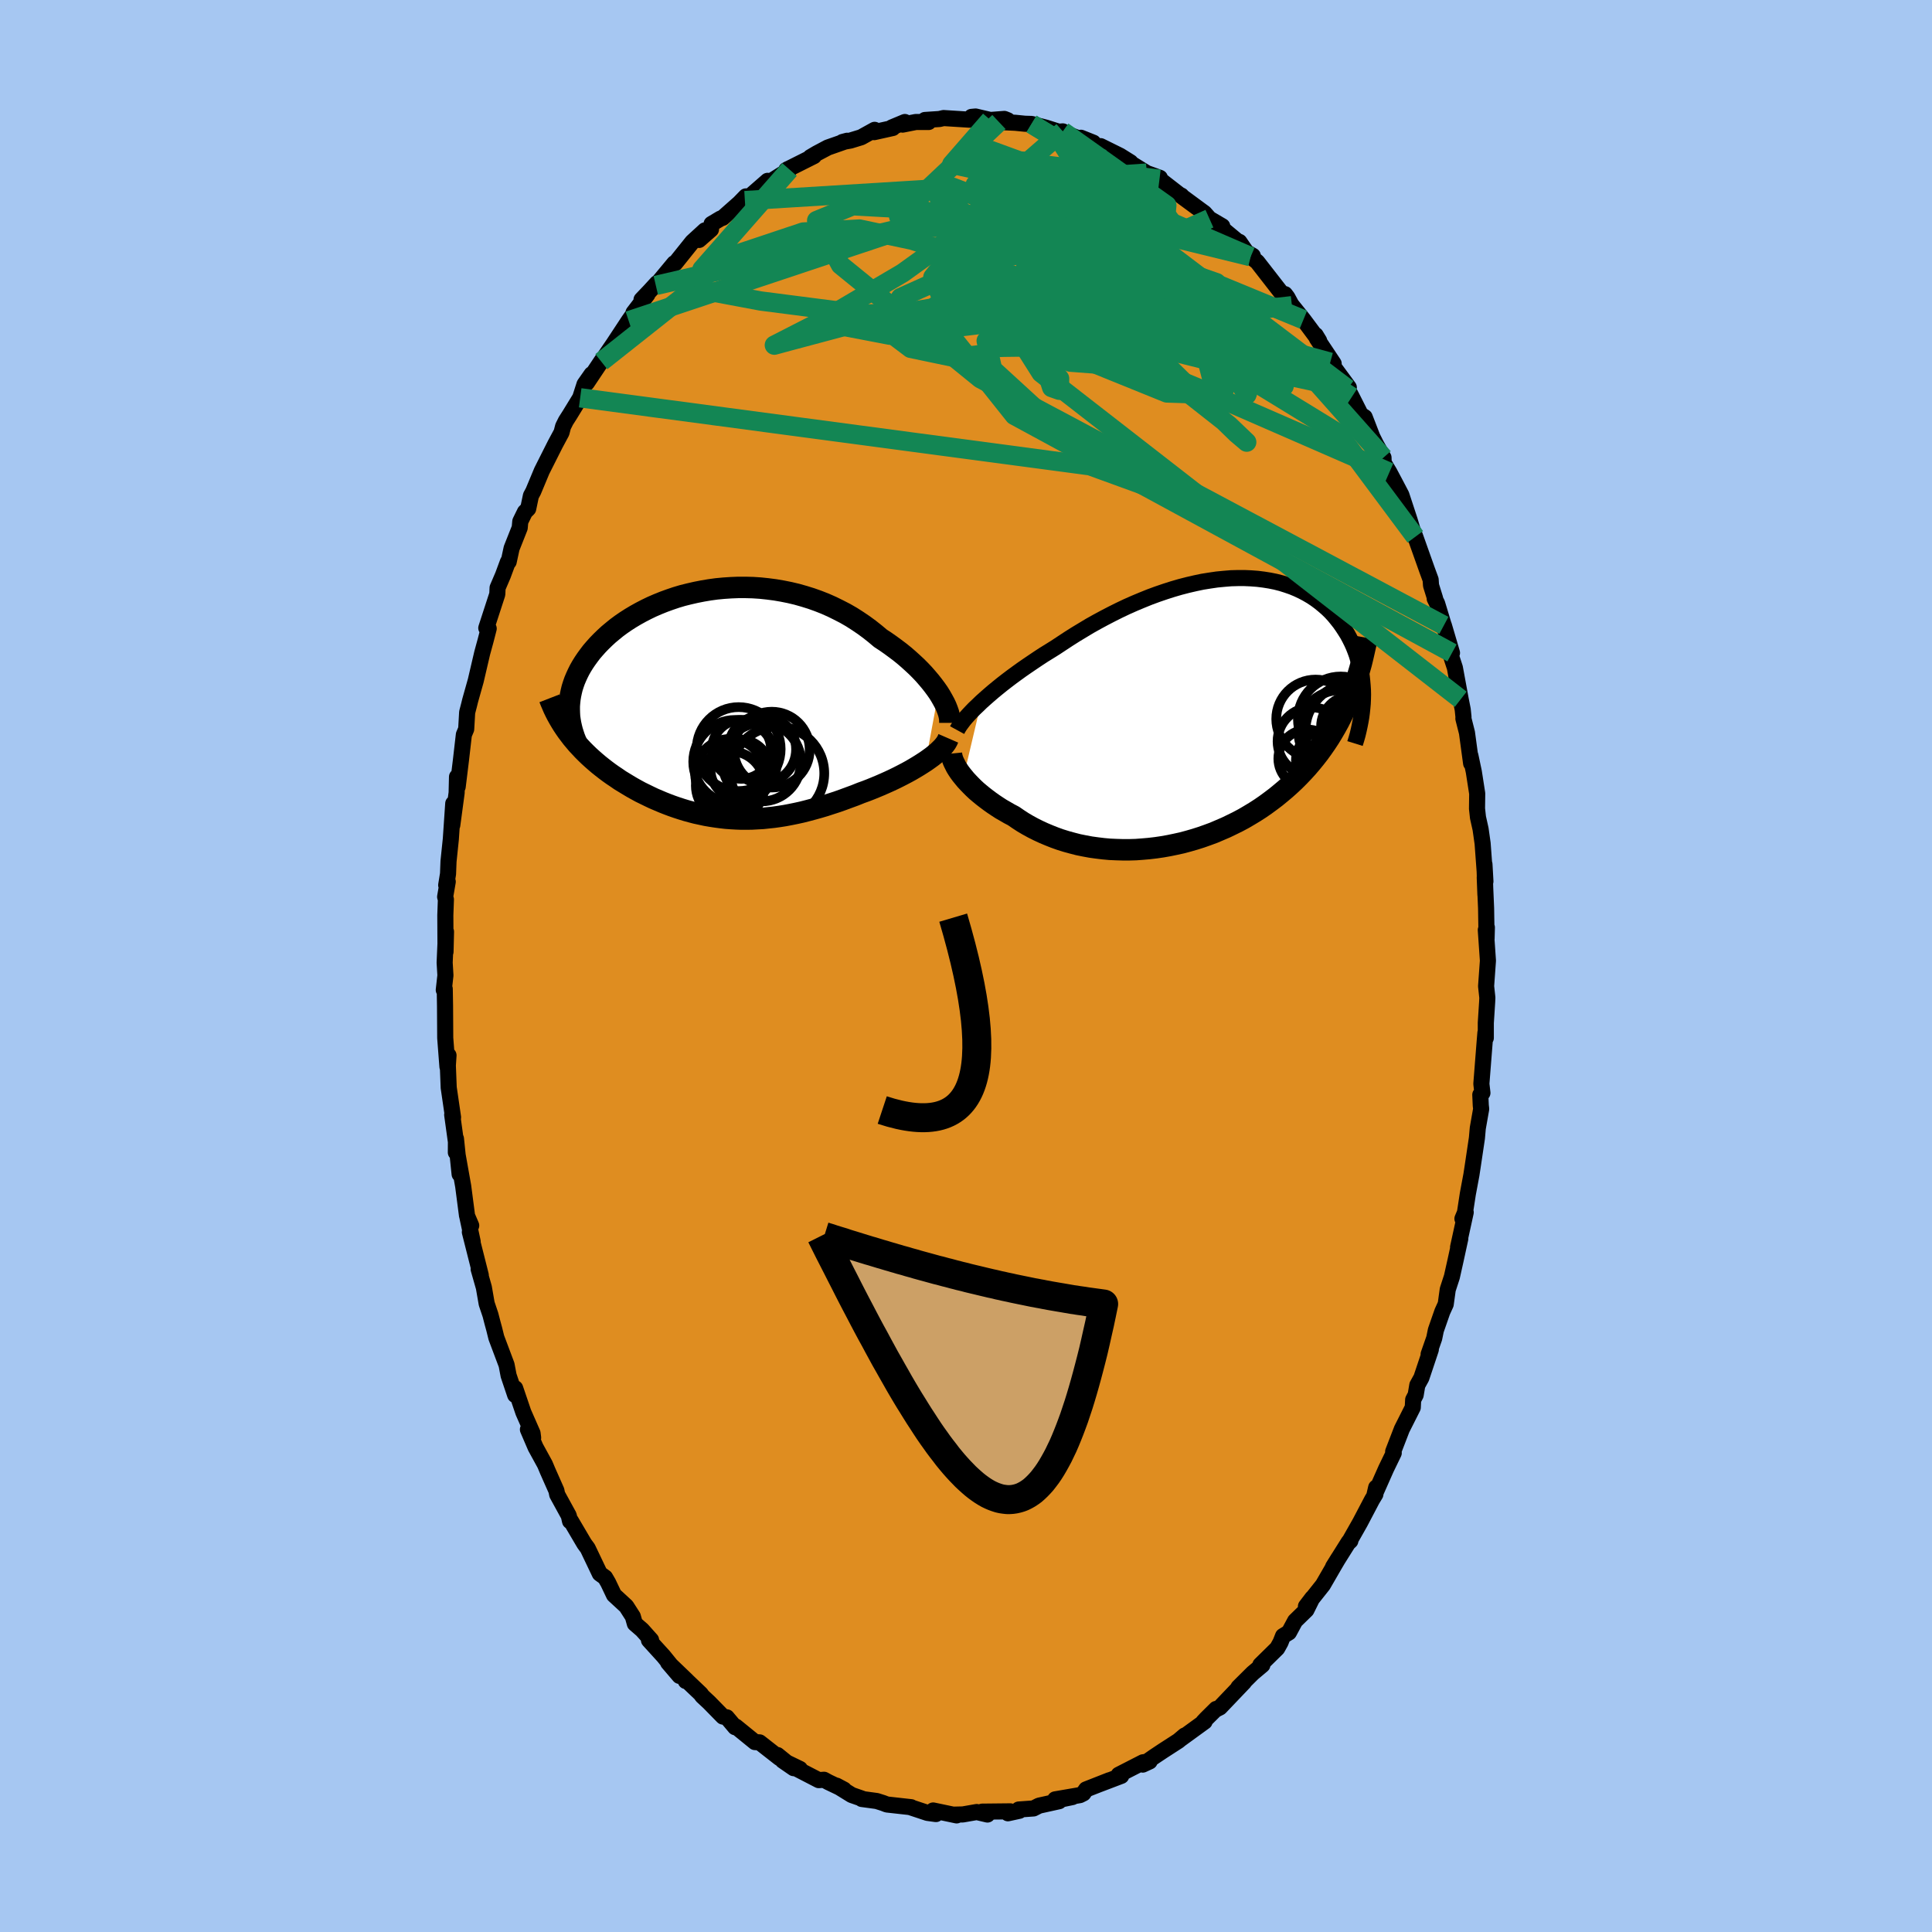 <svg xmlns="http://www.w3.org/2000/svg" width="500" height="500" viewBox="-100 -100 200 200"><defs><clipPath id="c"><path d="m23.11-1.15-.26-.37-.29-.39-.3-.38-.33-.39-.34-.39-.37-.39-.39-.39-.41-.38-.42-.38-.44-.38-.46-.37-.48-.36-.49-.36-.5-.35-.52-.34-.56-.47-.58-.46-.6-.44-.62-.42-.64-.41-.66-.38-.68-.35-.69-.34-.7-.31-.71-.28-.73-.26-.74-.23-.74-.21-.76-.18-.75-.15-.76-.13-.77-.1-.76-.08-.76-.05-.76-.02h-.76l-.75.03-.75.05-.74.07-.73.1-.71.12-.71.14-.7.16-.68.17-.67.2-.65.22-.63.23-.62.25-.6.26-.58.28-.56.29-.54.3-.52.31-.5.32-.48.33-.46.34-.43.35-.42.35-.39.36-.37.36-.35.36-.33.37-.31.36-.28.37-.27.37-.25.37-.23.37-.21.37-.19.38-.17.37-.16.38-.13.37-.12.38-.09.37-.08.38-.06.37-.04.37-.03.38v.37l-.21 2.27.25.33.25.33.27.32.27.32.29.31.29.31.31.31.31.3.33.3.33.29.34.29.35.28.36.28.36.27.38.27.39.26.39.27.41.25.41.25.42.25.43.24.44.24.45.22.45.22.46.22.47.2.47.2.48.19.48.18.49.17.49.16.49.15.51.14.5.13.51.11.51.11.52.09.52.08.53.07.52.06.54.04.53.03.54.02h.55l.55-.01.55-.03.56-.03.56-.06.57-.06.57-.08.57-.09.58-.11.59-.12.59-.13.59-.15.6-.16.61-.17.61-.18.61-.2.62-.2.62-.22.62-.23.63-.23.62-.25.5-.18.49-.19.49-.2.48-.2.48-.21.47-.21.47-.22.45-.22.45-.23.44-.23.42-.23.41-.24.4-.24.38-.24.37-.24"/></clipPath><clipPath id="b"><path d="m-22.65-1.08.39-.35.41-.36.43-.37.45-.37.47-.38.49-.38.5-.38.52-.38.54-.39.55-.38.56-.38.58-.39.58-.38.6-.37.61-.38.68-.45.7-.46.71-.45.73-.44.73-.44.75-.42.76-.41.77-.4.78-.39.78-.37.79-.35.79-.33.79-.32.79-.29.79-.27.78-.25.79-.23.77-.2.78-.18.76-.16.75-.12.75-.11.73-.07.72-.06.71-.02h.69l.68.03.66.05.64.08.63.1.6.12.59.15.57.18.55.19.53.22.51.24.49.26.46.27.45.3.42.31.4.33.39.34.36.35.34.37.31.38.3.38.28.4.26.4.25.4.22.41.21.42.19.42.17.43.16.44.13.44.13.44.1.45.09.46.07.45.05.46.04.46.03.47.01.46-.01.46-1.43.08-.25.6-.27.58-.28.58-.29.57-.31.56-.32.55-.33.54-.35.53-.36.52-.37.51-.39.5-.4.49-.41.48-.42.46-.44.46-.45.45-.47.44-.48.43-.5.42-.5.41-.53.4-.53.39-.55.38-.56.36-.58.35-.58.34-.6.32-.61.3-.62.3-.63.27-.63.27-.65.24-.65.23-.66.21-.66.19-.67.18-.68.15-.68.14-.68.12-.68.1-.68.08-.69.06-.68.05-.68.02H-8l-.67-.02-.68-.03-.66-.06-.66-.08-.65-.09-.65-.12-.64-.13-.62-.16-.62-.17-.61-.19-.59-.21-.58-.23-.57-.24-.56-.26-.54-.27-.53-.29-.51-.3-.49-.32-.48-.33-.44-.23-.43-.25-.42-.24-.4-.26-.39-.26-.38-.27-.36-.27-.35-.27-.34-.28-.32-.27-.3-.28-.29-.29-.27-.28-.26-.28-.23-.28"/></clipPath><filter id="a"><feTurbulence baseFrequency=".05" numOctaves="3" result="noise" type="noise"/><feDisplacementMap in="SourceGraphic" in2="noise" scale="2"/></filter></defs><rect width="100%" height="100%" x="-100" y="-100" fill="#A6C7F2"/><path fill="#DF8D20" stroke="#000" stroke-linejoin="round" stroke-width="1.667" d="m54.03-.55-.19 2.64.13 1.19-.02.44-.14 2.17v1.56l-.04-.54-.08.96-.34 4.33.11.94-.22.19.05 1.11.04.36-.35 1.99-.09 1.02-.44 2.95-.13.85-.37 1.98-.3 1.95-.26.62.34-.66-.79 3.61.23-.89-.49 2.25-.38 1.7-.43 1.32-.21 1.52-.35.77-.67 1.92-.17.83-.58 1.66.23-.49-.98 2.93-.42.76-.17 1.01-.26.5-.04.8-1.13 2.24-.9 2.33.06.14-.79 1.63-1.21 2.73.18-.78-.08.69-.35.58-1.24 2.36-1.15 2.03.15-.14-.17.11L38 62.2l.56-.9-.43.73-1.18 2.04-1.76 2.22.67-.88-.62 1.25-1.17 1.14-.64 1.19-.61.37-.26.66-.34.61-1.75 1.72.21.01-1 .84-1.48 1.47.58-.53-2.49 2.61-.47.24.07-.08-1 .99-.33.35.14-.03L22.25 80l.39-.34-.65.55-1.61 1.04-.9.6-1.18.82.71-.33-.68.09-2.52 1.29.26.12-2.26.86 1.04-.41-2.42.95-.28.41-.36.18-2.56.44 1.79-.24-1.78.37.4.06-2.08.46-.57.29-1.53.11.07.13-1.19.26.25-.2-2.91.03.54.3-1.11-.26-1.43.25-.9.02.25.08-2.43-.51-.01.28.3.09-.88-.12-1.81-.6.12.01-2.51-.28-.39-.15-.66-.21-1.55-.21.02-.04-1.06-.37-1.57-.97.77.41-1.61-.77-.46-.25-.54.04-2.94-1.52.99.36-1.78-.86 1.13.78-1.68-1.36.22.31-2.07-1.62-.48-.03-1.98-1.61-.07.07-.86-1.02-.4-.08-1.44-1.47-.72-.67-.12-.19-1.49-1.42-.08.07.12-.04-1.95-1.87 1.18 1.38-1.65-2.04-1.51-1.66.22-.02-.93-1.04-.75-.65-.21-.74-.68-1.06-1.27-1.17-.6-1.26-.32-.55-.55-.4-1.25-2.62-.34-.46-.15-.25-1.26-2.14-.08.04-.13-.57-1.2-2.19-.08-.4-.9-2.03-.29-.69-.97-1.77-.79-1.84.54.86-.06-.47-.95-2.16-.85-2.5v.7l-.68-2.02-.21-1.1-1.06-2.82-.22-.89-.18-.66-.21-.81-.39-1.16-.29-1.67-.54-1.9.22.63-1.13-4.47.29.99-.54-2.52.39.86-.43-1-.4-3.07-.57-3.2.2 1.95-.38-3.67-.01 1.42.1-.43-.48-3.47.09.27-.45-3.08-.09-2.29.07-1.05-.11 1.19-.23-2.99-.02-3.3-.03-1.78-.1.11.17-1.51-.08-1.32.14-3.2-.05 2.08-.02-3.78.06-1.64-.08-.27.27-1.57-.16.36.19-1.17.05-1.29.24-2.31.25-3.68-.1 2.24.45-3.35.04-1.65.07 1.02.34-2.78.3-2.61.24-.57.1-1.74.2-.77.11-.45.58-2.06.49-2.1.18-.77.35-1.28.32-1.24-.25-.06 1.14-3.5.03-.66.56-1.31.51-1.38.08-.01.3-1.39.84-2.12.06-.66.48-.98.34-.34.28-1.34.25-.47.88-2.11.72-1.43.67-1.33.65-1.21.16-.62.29-.58.39-.61 1.09-1.78.45-1.4.73-1.04-.49.9 1.65-2.47-.15.27 1.27-1.86 1.56-2.37.93-1.33-.43.49 1.44-1.88-.61.53.82-.86.78-.85-.12.24 1.91-2.3h.1l1.77-2.21 1.3-1.19-.61.99 1.24-1.09.06-.57.94-.56.21-.07 1.73-1.53.67-.69-.1.44 2.35-2.05v.21l-.64.45 2.91-1.83-.14-.06-.2.11 2.87-1.44-.37.11.66-.39 1.15-.61 2-.7-.49.13.83-.15 1.11-.34 1.39-.77-.05.24 1.93-.43-.09-.06 1.34-.56-.23.27 1.36-.27h1.33l-.38-.21 1.5-.1.43-.1 2.68.17.21-.29.42-.04 1.53.36 1.45-.11.35.14-.91.18 1.69.08 1 .1.68.02 1.48.38 1.89.6-.49-.18.36-.03.73.37 2.19.84-1.04-.55 1.28.51.39.48.37-.12 2 .99 1.09.68-.26-.08 1.94 1.2 1.36.49-.96-.28.92.42 2.05 1.59.22.11-.08-.01 2.21 1.63.25.18.52.59 1.33.78-.52-.19 2.07 1.72.22.09.74 1.07.65.37-.22.09.68.54 2.52 3.24.35.1.25.33.47.87-.51-.67 1.7 2.11 1.63 2.19-.36-.59.1.31 1.76 2.64-.35-.14 1.92 2.61-.13.13.44.85.97 1.92.14.03.22.14.79 2.04.39.78.77 1.37.02.54.59.98.6 1.13.64 1.22.86 2.62.53 1.76-.17-.65.22.6 1.23 3.46.36.98.04.59.42 1.35-.04.02.25.5.99 3.26-.29-.99.84 2.85-.3-.3.6 1.84.6 3.26.21 1.06.08.77-.01.17.37 1.46.43 3.17-.08-.82.36 1.7.35 2.25-.02 1.56.1.91.27 1.21.21 1.48.29 3.93-.1-1.77.1 3.15-.07-1.8.14 3.21.05 3.15.03-1.17-.11.26.22 3.18-.19 2.64" filter="url(#a)"/><path fill="#fff" d="m-22.65-1.08.39-.35.41-.36.43-.37.45-.37.47-.38.49-.38.5-.38.52-.38.54-.39.55-.38.56-.38.58-.39.58-.38.6-.37.61-.38.68-.45.7-.46.71-.45.73-.44.73-.44.75-.42.76-.41.77-.4.78-.39.78-.37.79-.35.79-.33.79-.32.79-.29.79-.27.78-.25.79-.23.77-.2.78-.18.76-.16.75-.12.75-.11.73-.07.72-.06.71-.02h.69l.68.03.66.05.64.08.63.1.6.12.59.15.57.18.55.19.53.22.51.24.49.26.46.27.45.3.42.31.4.33.39.34.36.35.34.37.31.38.3.38.28.4.26.4.25.4.22.41.21.42.19.42.17.43.16.44.13.44.13.44.1.45.09.46.07.45.05.46.04.46.03.47.01.46-.01.46-1.43.08-.25.6-.27.58-.28.58-.29.57-.31.56-.32.55-.33.54-.35.53-.36.52-.37.51-.39.5-.4.49-.41.48-.42.46-.44.46-.45.45-.47.44-.48.43-.5.42-.5.41-.53.4-.53.39-.55.38-.56.36-.58.35-.58.34-.6.32-.61.3-.62.3-.63.27-.63.27-.65.24-.65.23-.66.21-.66.19-.67.18-.68.15-.68.14-.68.12-.68.1-.68.08-.69.06-.68.05-.68.02H-8l-.67-.02-.68-.03-.66-.06-.66-.08-.65-.09-.65-.12-.64-.13-.62-.16-.62-.17-.61-.19-.59-.21-.58-.23-.57-.24-.56-.26-.54-.27-.53-.29-.51-.3-.49-.32-.48-.33-.44-.23-.43-.25-.42-.24-.4-.26-.39-.26-.38-.27-.36-.27-.35-.27-.34-.28-.32-.27-.3-.28-.29-.29-.27-.28-.26-.28-.23-.28" filter="url(#a)" transform="translate(24.23 -26.25)"/><path fill="#fff" d="m23.11-1.15-.26-.37-.29-.39-.3-.38-.33-.39-.34-.39-.37-.39-.39-.39-.41-.38-.42-.38-.44-.38-.46-.37-.48-.36-.49-.36-.5-.35-.52-.34-.56-.47-.58-.46-.6-.44-.62-.42-.64-.41-.66-.38-.68-.35-.69-.34-.7-.31-.71-.28-.73-.26-.74-.23-.74-.21-.76-.18-.75-.15-.76-.13-.77-.1-.76-.08-.76-.05-.76-.02h-.76l-.75.03-.75.05-.74.07-.73.1-.71.12-.71.14-.7.16-.68.17-.67.2-.65.22-.63.23-.62.25-.6.26-.58.28-.56.29-.54.3-.52.31-.5.32-.48.33-.46.34-.43.35-.42.35-.39.36-.37.36-.35.36-.33.37-.31.36-.28.37-.27.37-.25.37-.23.37-.21.37-.19.38-.17.37-.16.38-.13.37-.12.38-.09.37-.08.38-.06.37-.04.37-.03.38v.37l-.21 2.27.25.33.25.33.27.32.27.32.29.31.29.31.31.31.31.3.33.3.33.29.34.29.35.28.36.28.36.27.38.27.39.26.39.27.41.25.41.25.42.25.43.24.44.24.45.22.45.22.46.22.47.2.47.2.48.19.48.18.49.17.49.16.49.15.51.14.5.13.51.11.51.11.52.09.52.08.53.07.52.06.54.04.53.03.54.02h.55l.55-.01.55-.03.56-.03.56-.06.57-.06.57-.08.57-.09.58-.11.59-.12.59-.13.59-.15.6-.16.61-.17.61-.18.61-.2.62-.2.62-.22.62-.23.63-.23.62-.25.5-.18.49-.19.49-.2.48-.2.48-.21.47-.21.47-.22.45-.22.45-.23.44-.23.42-.23.41-.24.4-.24.38-.24.37-.24" filter="url(#a)" transform="translate(-25.96 -27.15)"/><g fill="none" stroke="#000" transform="translate(24.23 -26.25)"><path stroke-linejoin="round" stroke-width="1.667" d="m-25.15 1.83.12-.22.15-.24.19-.26.21-.28.24-.29.27-.3.29-.31.32-.33.35-.33.36-.35.39-.35.41-.36.43-.37.45-.37.47-.38.49-.38.5-.38.52-.38.54-.39.55-.38.56-.38.58-.39.58-.38.6-.37.61-.38.68-.45.7-.46.71-.45.73-.44.73-.44.75-.42.76-.41.77-.4.78-.39.78-.37.79-.35.79-.33.79-.32.79-.29.79-.27.78-.25.79-.23.77-.2.78-.18.76-.16.75-.12.75-.11.73-.07.72-.06.71-.02h.69l.68.03.66.05.64.08.63.1.6.12.59.15.57.18.55.19.53.22.51.24.49.26.46.27.45.3.42.31.4.33.39.34.36.35.34.37.31.38.3.38.28.4.26.4.25.4.22.41.21.42.19.42.17.43.16.44.13.44.13.44.1.45.09.46.07.45.05.46.04.46.03.47.01.46-.01.46-.02.47-.04.46-.05.47-.06.46-.08.46-.09.46-.1.46-.11.46-.13.46-.14.45" filter="url(#a)"/><path stroke-linejoin="round" stroke-width="2.222" d="m-25.74 4.26.02.2.05.21.07.23.1.24.12.24.13.26.16.26.18.27.2.27.22.27.23.28.26.28.27.28.29.29.3.28.32.27.34.28.35.27.36.27.38.27.39.26.4.26.42.24.43.25.44.23.48.33.49.32.51.3.53.29.54.27.56.26.57.24.58.23.59.21.61.19.62.17.62.16.64.13.65.12.65.09.66.08.66.06.68.03.67.02h.68l.68-.02.68-.05.69-.06.68-.08.68-.1.68-.12.68-.14.68-.15.67-.18.66-.19.66-.21.65-.23.65-.24.63-.27.63-.27.62-.3.61-.3.6-.32.58-.34.58-.35.56-.36.55-.38.53-.39.53-.4.5-.41.5-.42.48-.43.47-.44.45-.45.44-.46.42-.46.41-.48.4-.49.39-.5.37-.51.36-.52.35-.53.33-.54.32-.55.31-.56.29-.57.28-.58.27-.58.25-.6.25-.61.22-.61.22-.62.2-.63.19-.64.18-.64.16-.66.15-.66.15-.67.12-.67" filter="url(#a)"/><circle cx="14.498" cy="2.006" r="4.316" clip-path="url(#b)" filter="url(#a)"/><circle cx="11.113" cy="4.781" r="3.01" clip-path="url(#b)" filter="url(#a)"/><circle cx="15.643" cy="3.861" r="3.738" clip-path="url(#b)" filter="url(#a)"/><circle cx="15.733" cy="1.466" r="3.208" clip-path="url(#b)" filter="url(#a)"/><circle cx="14.558" cy=".706" r="4.426" clip-path="url(#b)" filter="url(#a)"/><circle cx="11.543" cy="2.996" r="3.52" clip-path="url(#b)" filter="url(#a)"/><circle cx="15.703" cy="1.621" r="3.01" clip-path="url(#b)" filter="url(#a)"/><circle cx="11.963" cy=".676" r="4.076" clip-path="url(#b)" filter="url(#a)"/><circle cx="15.843" cy="1.926" r="4.936" clip-path="url(#b)" filter="url(#a)"/><circle cx="13.033" cy="4.961" r="3.108" clip-path="url(#b)" filter="url(#a)"/></g><g fill="none" stroke="#000" transform="translate(-25.96 -27.15)"><path stroke-linejoin="round" stroke-width="2.222" d="M24.29 1.98v-.23l-.02-.25-.05-.28-.08-.3-.11-.31-.13-.33-.16-.34-.19-.35-.21-.37-.23-.37-.26-.37-.29-.39-.3-.38-.33-.39-.34-.39-.37-.39-.39-.39-.41-.38-.42-.38-.44-.38-.46-.37-.48-.36-.49-.36-.5-.35-.52-.34-.56-.47-.58-.46-.6-.44-.62-.42-.64-.41-.66-.38-.68-.35-.69-.34-.7-.31-.71-.28-.73-.26-.74-.23-.74-.21-.76-.18-.75-.15-.76-.13-.77-.1-.76-.08-.76-.05-.76-.02h-.76l-.75.03-.75.05-.74.07-.73.1-.71.12-.71.14-.7.16-.68.17-.67.2-.65.22-.63.23-.62.25-.6.26-.58.28-.56.29-.54.3-.52.31-.5.32-.48.33-.46.34-.43.35-.42.35-.39.36-.37.36-.35.36-.33.37-.31.36-.28.37-.27.37-.25.37-.23.37-.21.37-.19.38-.17.37-.16.38-.13.37-.12.38-.09.37-.08.38-.06.37-.04.37-.03.38v.37l.01.36.02.37.05.36.06.36.08.36.09.36.11.35.12.36.14.35.15.34" filter="url(#a)"/><path stroke-linejoin="round" stroke-width="2.222" d="m24.13 3.58-.1.23-.13.23-.17.23-.2.24-.23.23-.25.24-.29.25-.3.24-.33.24-.34.24-.37.24-.38.24-.4.24-.41.24-.42.23-.44.23-.45.23-.45.22-.47.22-.47.21-.48.21-.48.2-.49.2-.49.19-.5.18-.62.25-.63.23-.62.23-.62.22-.62.2-.61.2-.61.18-.61.17-.6.16-.59.15-.59.13-.59.12-.58.11-.57.09-.57.08-.57.06-.56.06-.56.03-.55.03-.55.01h-.55l-.54-.02-.53-.03-.54-.04-.52-.06-.53-.07-.52-.08-.52-.09-.51-.11-.51-.11-.5-.13-.51-.14-.49-.15-.49-.16-.49-.17-.48-.18-.48-.19-.47-.2-.47-.2-.46-.22-.45-.22-.45-.22-.44-.24-.43-.24-.42-.25-.41-.25-.41-.25-.39-.27-.39-.26-.38-.27-.36-.27-.36-.28-.35-.28-.34-.29-.33-.29-.33-.3-.31-.3-.31-.31-.29-.31-.29-.31-.27-.32-.27-.32-.25-.33-.25-.33-.23-.33-.22-.33-.21-.34-.2-.34-.19-.34-.18-.35-.17-.35-.15-.35-.15-.35-.14-.36" filter="url(#a)"/><circle cx="2.583" cy="6.786" r="3.074" clip-path="url(#c)" filter="url(#a)"/><circle cx="1.528" cy="7.251" r="3.604" clip-path="url(#c)" filter="url(#a)"/><circle cx="2.718" cy="4.721" r="3.058" clip-path="url(#c)" filter="url(#a)"/><circle cx="5.853" cy="4.751" r="3.924" clip-path="url(#c)" filter="url(#a)"/><circle cx="4.858" cy="4.726" r="3.512" clip-path="url(#c)" filter="url(#a)"/><circle cx="2.053" cy="6.006" r="4.328" clip-path="url(#c)" filter="url(#a)"/><circle cx="6.448" cy="7.206" r="4.84" clip-path="url(#c)" filter="url(#a)"/><circle cx="1.548" cy="8.466" r="3.556" clip-path="url(#c)" filter="url(#a)"/><circle cx="2.428" cy="4.696" r="4.346" clip-path="url(#c)" filter="url(#a)"/><circle cx="4.808" cy="6.041" r="4.068" clip-path="url(#c)" filter="url(#a)"/></g><g fill="none" stroke="#138654" stroke-linejoin="round" stroke-width="2"><path d="m13.57-84.75-1.52 5.26 3.33 5.16-1.62 1.55-.96 1.62 2.56 3.52 4.74 4.77 4.66 4.59 3.25 3.16 1.05.89-1.82-1.74-4.87-3.83-6.92-4.6-6.94-4.1-5.23-3.45-3.05-3.61-1.15-3.58-1.7-1.34-20.27 1.25" filter="url(#a)"/><path d="m33.74-68.35-9.8 1.09 5.13 8.13.06-.16-3.92-4.89-4.01-4.6-2.87-2.28-2.45-.3-2.74.58-2.84.68-2.26.71-1.25 1.03-.61 1.44-.82 1.52-1.45 1.05-1.16.34 1.16-.04 4.84-.06 6.78-.67 3.41-3.01-5.89-5.76-17.62-3.35-30.35 10.11" filter="url(#a)"/><path d="m29.47-73.43-15.85-6.85-8.91.64-2.07 2.07 4.28 1.92 6.95 1.69 6.34 1.51 4.1 1.15 1.62.56-.26.01-1.16-.07-1.13.54-.73 1.6-.77 2.39-1.69 2.3-3.14 1.14-3.99-.63-3.17-2.05-.8-2.1 1.2-.15 3.5 3.55 30.04 13.1" filter="url(#a)"/><path d="M39.94-58.91 23.4-69.68 6.87-77.44l-8.26-3.18-1.48.88 2.59 3.43 3.96 4.12 3.15 3.41 1.39 2.16.08.93-.16-.27.26-1.5.49-2.6v-3.27l-1.01-3.21-1.74-2.43-1.32-1.15.48.19 3 1.15 4.97 1.5 5.23 1.02 3.09-.35-2-2.68-12.81-7.88" filter="url(#a)"/><path d="M50.31-32.41 5-57l-8.67-10.89 3.7-3.03 8.84 1.21 9.16 3.13 5.89 2.83.82.98-4.02-1-7.23-1.96-8.66-1.53-8.88-.2-8.21 1.16-6.03 1.61-1.55.42 4.48-2.29 8.79-5.17 7.86-5.65 5.35-1.64 22.83 5.59" filter="url(#a)"/><path d="M18.71-82.08.96-80.89l4.43 6.39 8.56 5.47 2.8 2.21-3.77-.67-6.65-2.14-5.78-2-3.2-.65-.78.97.72 1.71 1.46.94 1.84-1.03 2.2-2.79 2.81-2.87 3.63-1 4.04 1.01 4.15 1.22 17.51 7.21" filter="url(#a)"/><path d="m-37.75-62.56 9.57-7.58 6.93 1.3 10.57 1.36 9.97-.33 7.43-1.65 5.78-1.38 5.54.54 5.86 2.89 5.49 4.15 3.54 3.24-.15.13-4.66-4.29-7.93-8.06-7.42-8.5-2.99-4.63-3-1.8" filter="url(#a)"/><path d="m46.51-44.43-7.98-10.72-10.05-6.16-10.49-6.6-6.23-3.42-1.64.47L11.76-68l3.88 3.61 4.96 3.15 4.28 1.77 1.92-.33-1.01-2.39-3.23-3.32-4.54-2.44-6.14-.23-8.93 1.59-10.84 1.29-5.73-1.1 12.44-2.11 40.68 8.75" filter="url(#a)"/><path d="M51.21-27.61 7.77-61.39l-9.28-14.68-1.29-3.92.18 1.83 1.83 4.57 5.01 5.57 8.08 5.26 8.49 3.44 5.08.16-.92-3.56-6.58-5.87-9.12-5.4-7.76-2.56-4.94.09-3.52-1.12 10.38-9.79" filter="url(#a)"/><path d="M39.5-59.76 16.96-76.84l-9.64-5.85-5.36-1.96-1.07.03L4-82.84l5.75 3.28 5.96 3.9 3.87 3.25.49 1.65-2.68-.02-4.43-.9-4.27-.73-2.52.1.13.95 2.71 1.4 4.3 1.33 4.43.72 3.98.05 5.33 1.14 8.86 5.85 7.31 8.24m-83.16-6.19 52.79 7.04 13.08 4.76-6.44-2.59-10.42-6.38-6.32-5.79-.66-2.94 2.78.02 3.17 1.8 1.65 2.09-.03 1.21-.79-.28-.55-1.71-.01-2.63-.05-2.82-1.09-2.48-2.86-2.04-4.53-1.84-5.35-1.73-5.46-1.16-5.82.31-6.46 2.16-4.02 1.69 9.06-10.32" filter="url(#a)"/><path d="M2.52-87.58-1.47-83l4.45.98.4-.65-1.24-.77-.41-.28.52.28.54.78-.03 1.29-.41 1.9-.23 2.53.32 3.03.82 3.25.78 3.09-.02 2.55-1.63 1.63-3.58.4-4.54-.95-2.88-2.18 1.83-3.07L.58-72.5l10.28-2.44 10.02-.49 4.32-1.93" filter="url(#a)"/><path d="M49.47-35.26 1.49-60.8l-14.48-11.77-2.47-4.6 3.74-1.53 6.98.39 8.37 2.37 8.79 4.18 8.13 4.99 5.73 4.04 1.47 1.4-3.53-1.83-6.95-4-6.53-4.02-1.76-2.31 4.62-.62 6.82-.91.37-3.72-10.77-7.66" filter="url(#a)"/><path d="m-32.11-70.45 27.18-6.32 4.19-1.4 4.65 1.78 6.97 2.54 5.99 2.3 2.76 1.93-.38 1.6-1.72 1.1-.9.26.82-.98 1.38-2.28-.29-2.97-3.38-2.41-6.36-1.25-7.36-2.39 8.58-7.46" filter="url(#a)"/><path d="M37.71-62.5 2.38-72.19l-.64-2.93 8.44 1.72L17-70.09l2.89 2.97-.23 2.25-2.1 1.68-3.1.96-3.66-.28-3.9-1.76-3.58-2.88-2.25-3.15.14-2.67 2.97-1.9 4.97-1.32 5.04-1.08 3-1.16-.39-1.43-3.96-1.77-6.02-1.63-2.72-.16 15.93 1.97" filter="url(#a)"/></g><path fill="none" stroke="#000" stroke-linejoin="round" stroke-width="3" d="M-8.67 14.91Q6.02 19.77-1.325-5.006" filter="url(#a)"/><path fill="#CCA066" stroke="#000" stroke-linejoin="round" stroke-width="3" d="m-14.98 27.93.41.82.41.82.41.8.41.8.4.79.4.78.39.77.39.76.39.75.39.74.38.73.38.72.38.71.38.69.37.69.37.68.36.66.37.65.36.64.36.63.35.62.35.6.35.59.35.58.35.56.34.55.34.54.34.52.33.51.33.5.33.48.33.46.32.45.33.44.32.41.31.41.32.39.31.37.31.35.31.34.31.32.3.31.3.28.3.27.3.26.29.23.3.22.29.2.29.18.28.16.29.14.28.12.28.1.28.09.27.06.28.04.27.03h.27l.27-.02.27-.04.26-.06.27-.08.26-.1.26-.13.25-.14.26-.17.26-.19.25-.22.25-.24.25-.26.25-.28.24-.31.25-.33.24-.35.24-.38.24-.41.24-.43.24-.45.23-.48.24-.5.23-.53.23-.56.23-.58.23-.61.23-.63.22-.66.23-.69.22-.71.22-.74.22-.77.22-.8.22-.83.22-.85.22-.88.21-.91.21-.94.22-.97.21-1 .21-1.02-.29-.04-.29-.04-.3-.04-.29-.04-.29-.04-.29-.04-.3-.05-.29-.04-.29-.04-.29-.05-.3-.04-.29-.05-.29-.05-.29-.05-.29-.05-.3-.05-.29-.05-.29-.05-.29-.05-.3-.06-.29-.05-.29-.06-.29-.05-.3-.06-.29-.05-.29-.06-.29-.06-.29-.06-.3-.06-.29-.06-.29-.06-.29-.06-.3-.07-.29-.06-.29-.06-.29-.07-.3-.06-.29-.07-.29-.07-.29-.06-.29-.07-.3-.07-.29-.07-.29-.07-.29-.07-.3-.07-.29-.07-.29-.07-.29-.08-.29-.07-.3-.07-.29-.08-.29-.07-.29-.08-.3-.08-.29-.07-.29-.08-.29-.08-.3-.07-.29-.08-.29-.08-.29-.08-.29-.08-.3-.08-.29-.08-.29-.08-.29-.09-.3-.08-.29-.08-.29-.09-.29-.08-.3-.08-.29-.09-.29-.08-.29-.09-.29-.08-.3-.09-.29-.09-.29-.08-.29-.09-.3-.09-.29-.09-.29-.08-.29-.09-.3-.09-.29-.09-.29-.09-.29-.09-.29-.09-.3-.09-.29-.09-.29-.1-.29-.09-.3-.09-.29-.09-.29-.09-.29-.1-.3-.09-.29-.09" filter="url(#a)"/></svg>